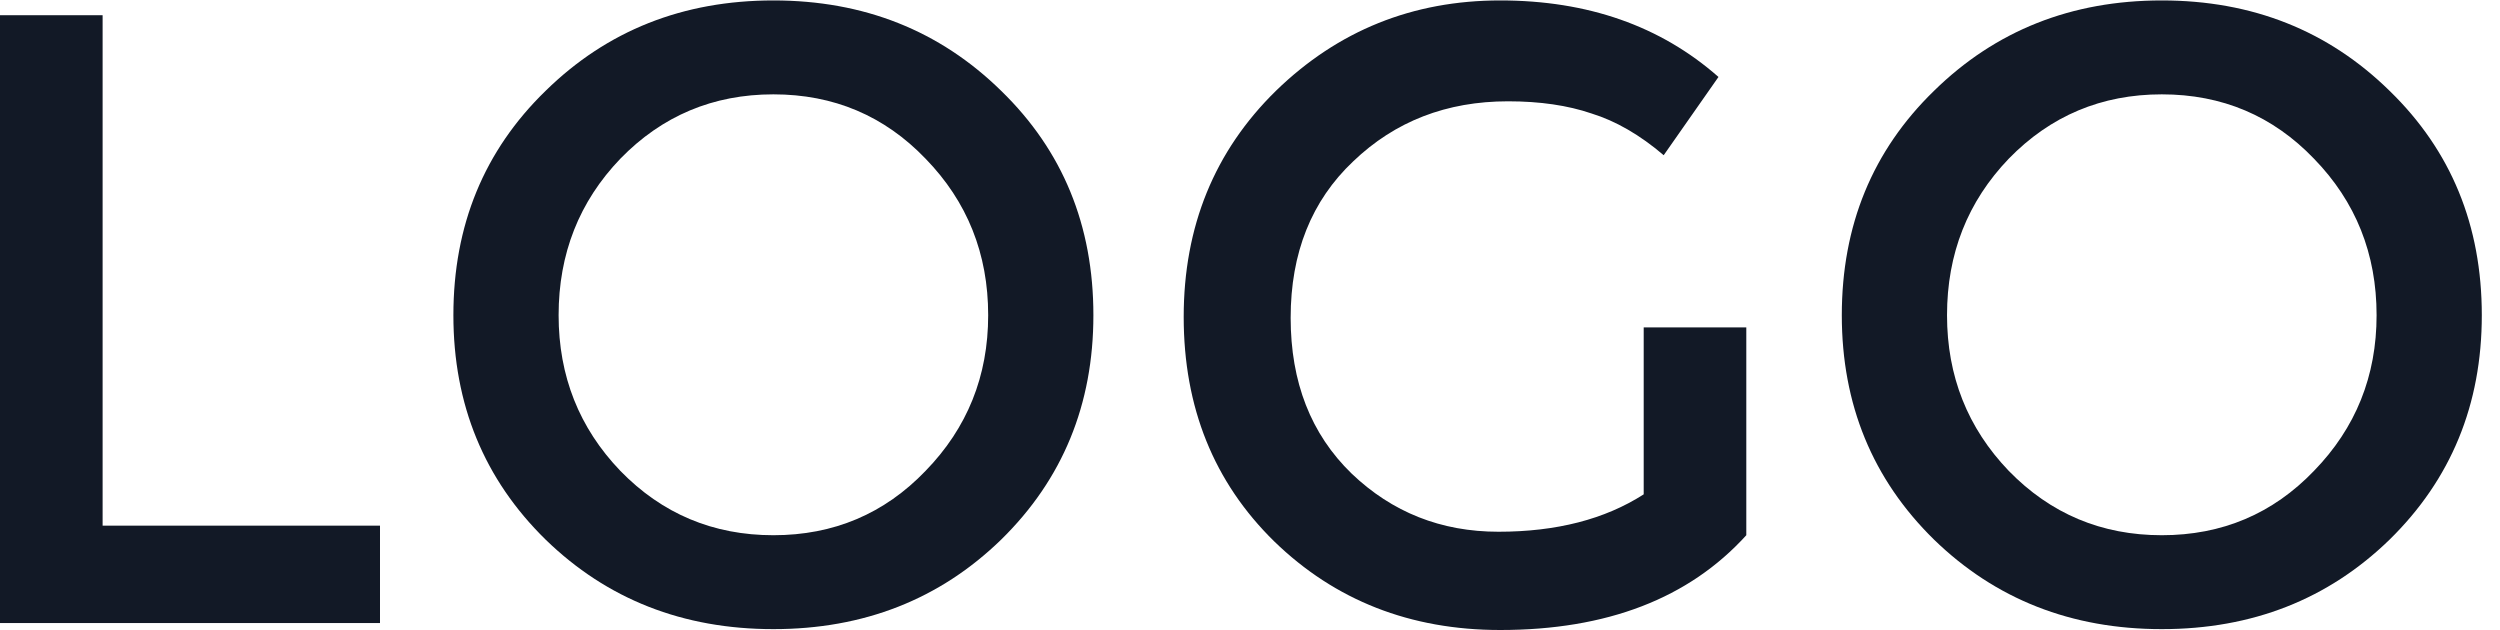 <svg width="115" height="29" viewBox="0 0 115 29" fill="none" xmlns="http://www.w3.org/2000/svg">
<path d="M0 28.66V0.7H4.72V24.18H17.48V28.66H0Z" fill="#121926"/>
<path d="M42.576 7.3C40.683 5.327 38.35 4.34 35.576 4.34C32.803 4.34 30.456 5.327 28.536 7.3C26.643 9.273 25.696 11.673 25.696 14.5C25.696 17.3 26.643 19.687 28.536 21.66C30.456 23.633 32.803 24.62 35.576 24.62C38.35 24.62 40.683 23.633 42.576 21.66C44.496 19.687 45.456 17.3 45.456 14.5C45.456 11.673 44.496 9.273 42.576 7.3ZM46.056 24.82C43.23 27.567 39.736 28.94 35.576 28.94C31.416 28.94 27.923 27.567 25.096 24.82C22.27 22.047 20.856 18.607 20.856 14.5C20.856 10.367 22.27 6.927 25.096 4.18C27.923 1.407 31.416 0.02 35.576 0.02C39.736 0.02 43.23 1.407 46.056 4.18C48.883 6.927 50.296 10.367 50.296 14.5C50.296 18.607 48.883 22.047 46.056 24.82Z" fill="#121926"/>
<path d="M75.61 15.06H80.33V24.62C77.69 27.527 73.917 28.98 69.01 28.98C64.877 28.98 61.41 27.62 58.61 24.9C55.837 22.18 54.45 18.74 54.45 14.58C54.45 10.42 55.863 6.953 58.69 4.18C61.543 1.407 64.983 0.02 69.01 0.02C73.037 0.02 76.383 1.193 79.05 3.54L76.53 7.14C75.437 6.207 74.33 5.567 73.21 5.22C72.117 4.847 70.837 4.66 69.37 4.66C66.543 4.66 64.17 5.58 62.25 7.42C60.33 9.233 59.37 11.633 59.37 14.62C59.37 17.58 60.303 19.967 62.17 21.78C64.037 23.567 66.29 24.46 68.93 24.46C71.597 24.46 73.823 23.887 75.61 22.74V15.06Z" fill="#121926"/>
<path d="M106.443 7.3C104.55 5.327 102.217 4.34 99.443 4.34C96.67 4.34 94.323 5.327 92.403 7.3C90.51 9.273 89.563 11.673 89.563 14.5C89.563 17.3 90.51 19.687 92.403 21.66C94.323 23.633 96.67 24.62 99.443 24.62C102.217 24.62 104.55 23.633 106.443 21.66C108.363 19.687 109.323 17.3 109.323 14.5C109.323 11.673 108.363 9.273 106.443 7.3ZM109.923 24.82C107.097 27.567 103.603 28.94 99.443 28.94C95.283 28.94 91.79 27.567 88.963 24.82C86.137 22.047 84.723 18.607 84.723 14.5C84.723 10.367 86.137 6.927 88.963 4.18C91.79 1.407 95.283 0.02 99.443 0.02C103.603 0.02 107.097 1.407 109.923 4.18C112.75 6.927 114.163 10.367 114.163 14.5C114.163 18.607 112.75 22.047 109.923 24.82Z" fill="#121926"/>
</svg>
